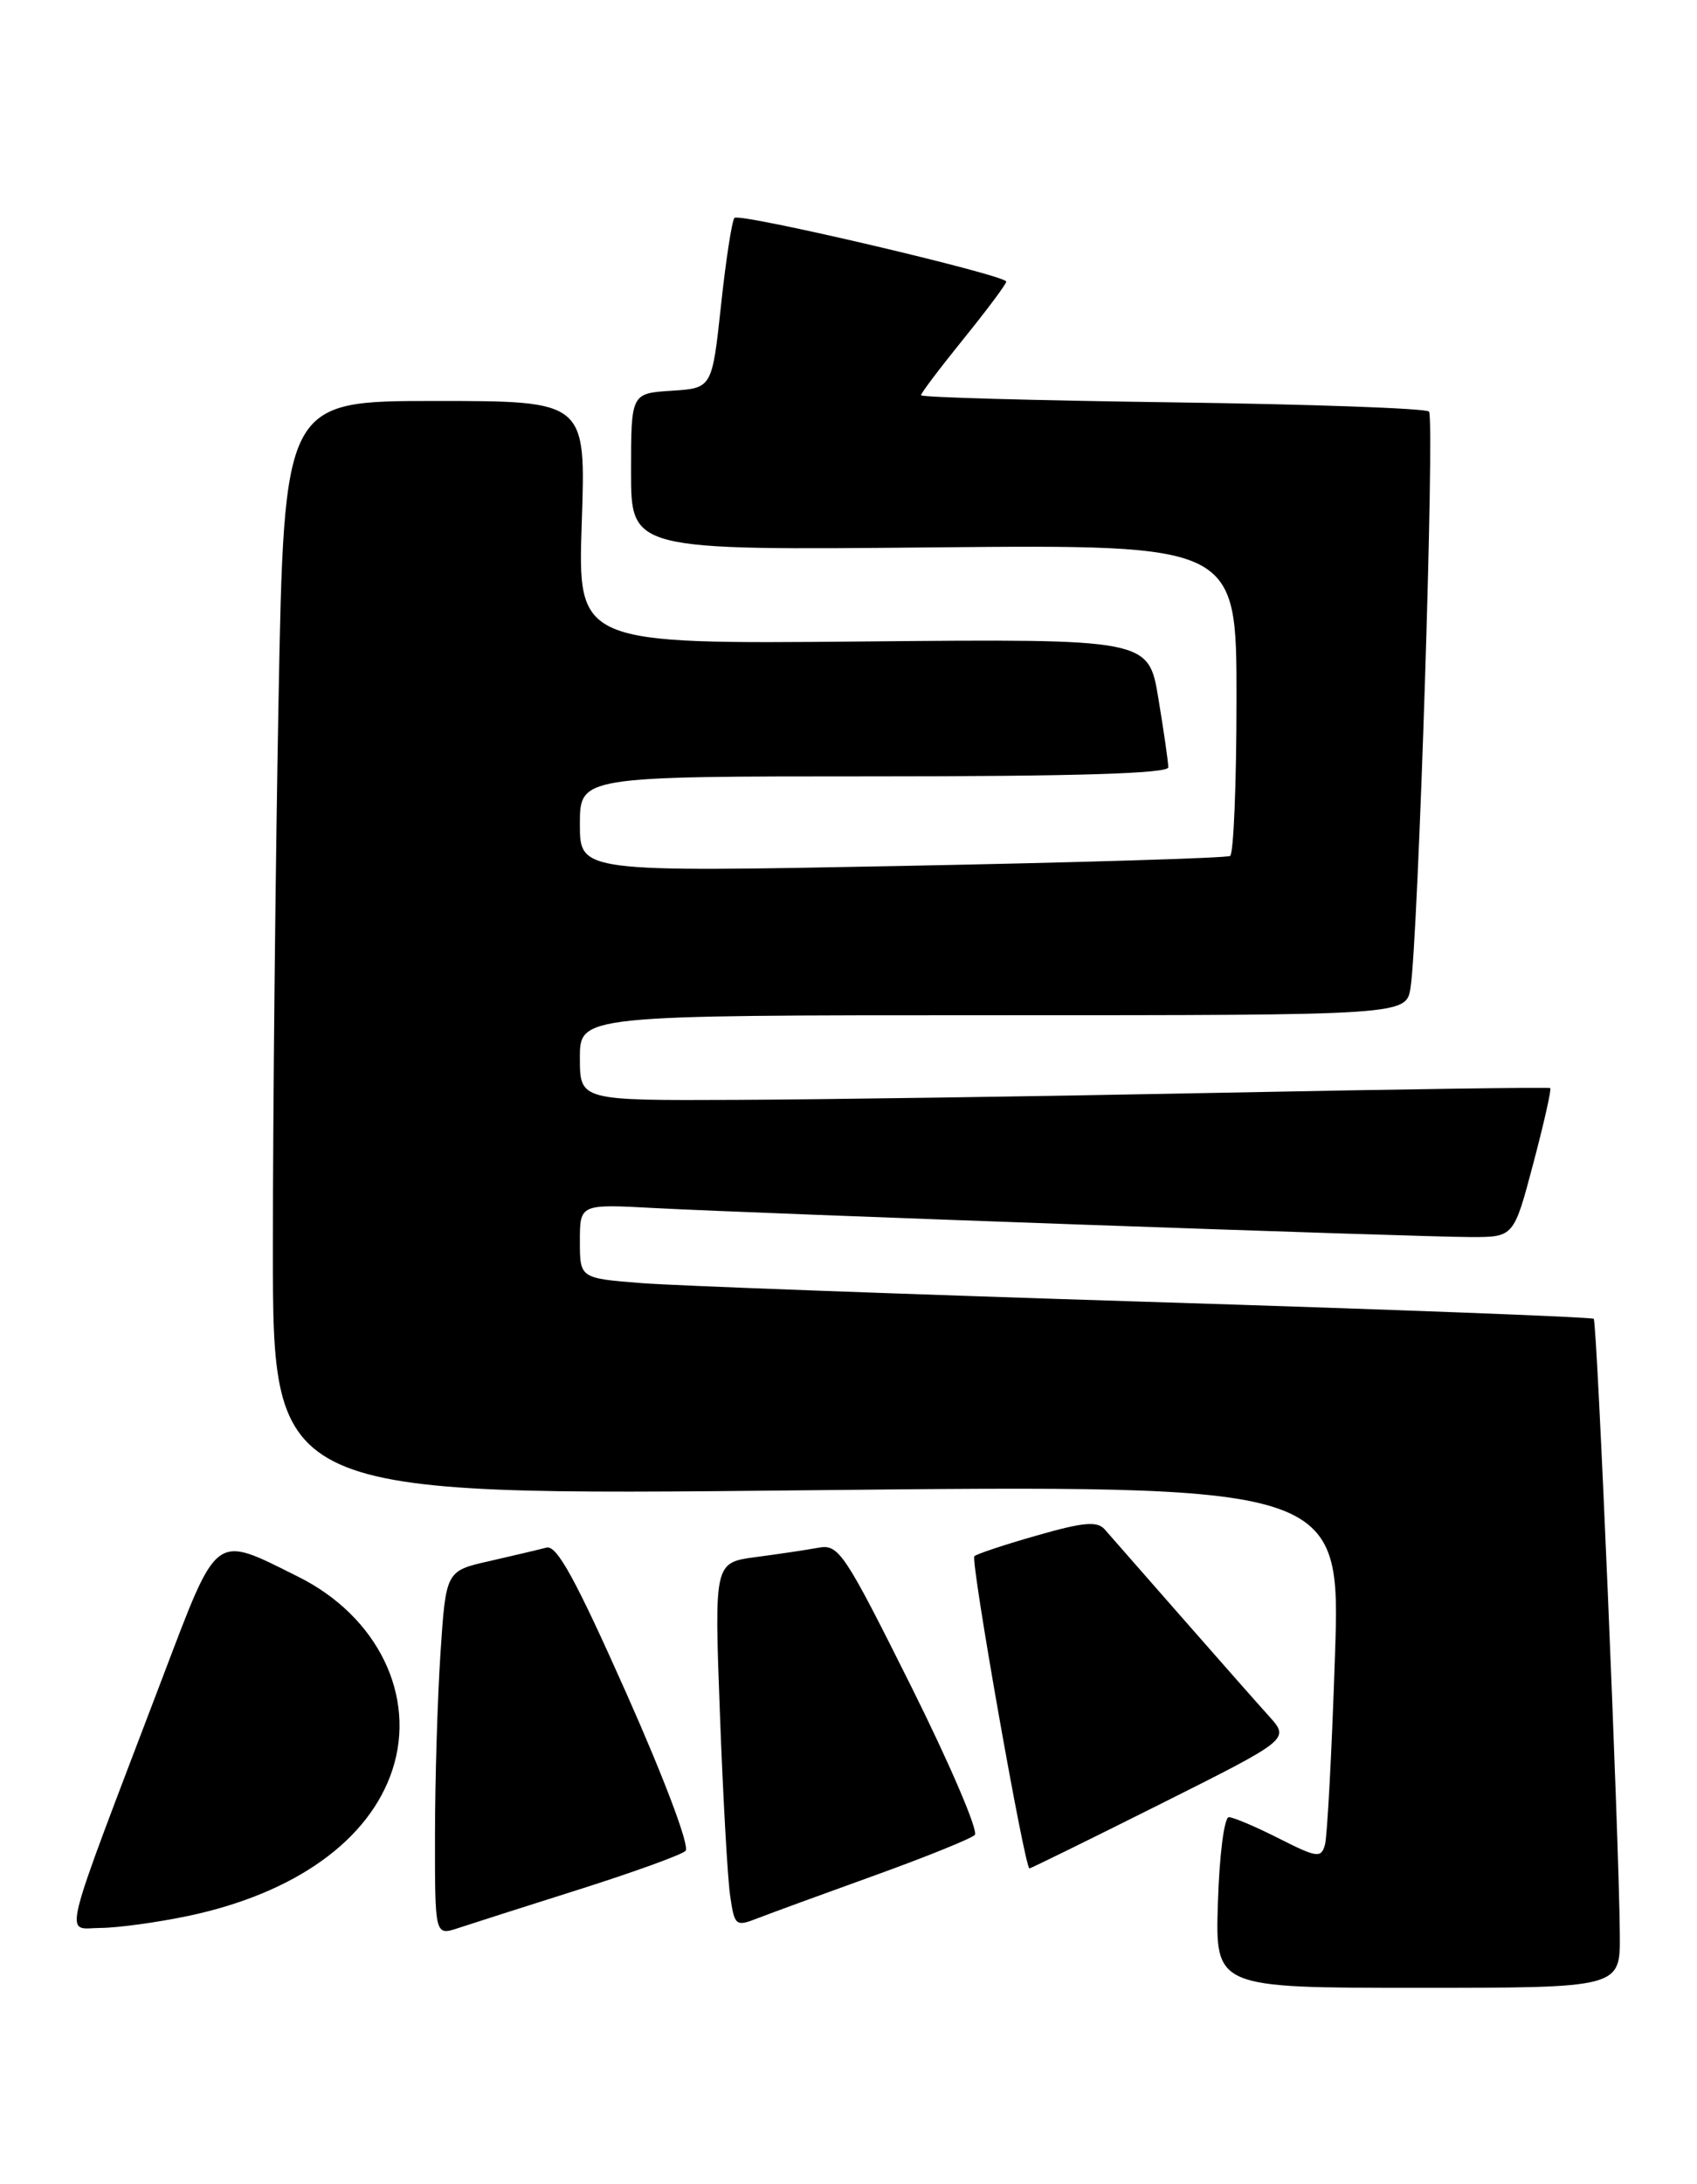 <?xml version="1.0" encoding="UTF-8" standalone="no"?>
<!DOCTYPE svg PUBLIC "-//W3C//DTD SVG 1.1//EN" "http://www.w3.org/Graphics/SVG/1.1/DTD/svg11.dtd" >
<svg xmlns="http://www.w3.org/2000/svg" xmlns:xlink="http://www.w3.org/1999/xlink" version="1.1" viewBox="0 0 199 256">
 <g >
 <path fill="currentColor"
d=" M 189.95 226.75 C 189.87 215.76 187.29 154.96 186.89 154.58 C 186.67 154.38 163.10 153.48 134.50 152.59 C 105.90 151.69 79.24 150.71 75.25 150.40 C 68.00 149.83 68.00 149.83 68.00 145.48 C 68.00 141.13 68.00 141.13 76.75 141.60 C 88.93 142.25 166.40 145.00 172.51 145.00 C 177.52 145.00 177.52 145.00 179.80 136.38 C 181.06 131.63 181.95 127.66 181.79 127.54 C 181.63 127.42 164.18 127.67 143.00 128.09 C 121.82 128.51 96.29 128.88 86.25 128.92 C 68.00 129.00 68.00 129.00 68.00 124.00 C 68.00 119.00 68.00 119.00 116.45 119.00 C 164.91 119.00 164.91 119.00 165.41 115.75 C 166.32 109.83 168.27 48.94 167.57 48.24 C 167.19 47.86 153.64 47.38 137.44 47.16 C 121.25 46.94 108.00 46.57 108.00 46.33 C 108.00 46.08 110.25 43.11 113.00 39.71 C 115.75 36.31 118.00 33.30 118.00 33.01 C 117.99 32.25 86.75 24.92 86.13 25.54 C 85.84 25.83 85.12 30.44 84.55 35.79 C 83.50 45.50 83.50 45.50 78.75 45.80 C 74.00 46.11 74.00 46.11 74.00 55.30 C 74.00 64.50 74.00 64.50 109.50 64.16 C 145.00 63.83 145.00 63.83 145.00 81.85 C 145.00 91.77 144.66 100.08 144.25 100.33 C 143.84 100.57 126.51 101.10 105.75 101.50 C 68.00 102.23 68.00 102.23 68.00 96.62 C 68.00 91.00 68.00 91.00 102.50 91.00 C 126.08 91.00 137.00 90.67 137.00 89.94 C 137.00 89.36 136.48 85.73 135.84 81.88 C 134.69 74.88 134.69 74.88 101.21 75.19 C 67.74 75.50 67.74 75.50 68.22 61.25 C 68.71 47.00 68.71 47.00 51.02 47.00 C 33.32 47.00 33.32 47.00 32.66 82.25 C 32.30 101.64 32.00 130.51 32.00 146.41 C 32.00 175.33 32.00 175.33 94.62 174.68 C 157.23 174.03 157.23 174.03 156.54 194.26 C 156.17 205.39 155.64 215.28 155.37 216.24 C 154.92 217.82 154.44 217.75 149.97 215.49 C 147.27 214.12 144.63 213.00 144.10 213.00 C 143.56 213.00 142.99 217.45 142.82 223.00 C 142.50 233.00 142.50 233.00 166.25 233.00 C 190.00 233.00 190.00 233.00 189.95 226.75 Z  M 68.00 221.44 C 74.33 219.43 79.90 217.42 80.39 216.95 C 80.91 216.47 77.98 208.66 73.48 198.54 C 67.50 185.10 65.29 181.07 64.08 181.40 C 63.21 181.63 60.20 182.34 57.40 182.98 C 52.29 184.13 52.29 184.13 51.65 193.81 C 51.30 199.14 51.01 208.76 51.01 215.20 C 51.00 226.90 51.00 226.90 53.75 225.99 C 55.26 225.49 61.67 223.44 68.00 221.44 Z  M 22.13 224.56 C 34.60 221.92 43.30 215.70 46.01 207.47 C 48.86 198.82 44.30 189.45 34.96 184.81 C 25.03 179.86 25.61 179.43 19.11 196.50 C 6.88 228.63 7.53 226.00 11.77 225.98 C 13.82 225.97 18.48 225.33 22.13 224.56 Z  M 102.50 219.85 C 108.55 217.67 113.87 215.52 114.31 215.08 C 114.76 214.64 111.39 206.77 106.82 197.61 C 99.02 181.99 98.35 180.98 96.00 181.41 C 94.63 181.66 91.31 182.16 88.63 182.51 C 83.76 183.16 83.76 183.16 84.42 200.83 C 84.78 210.55 85.32 220.16 85.62 222.20 C 86.13 225.74 86.27 225.85 88.83 224.85 C 90.30 224.28 96.45 222.03 102.50 219.85 Z  M 136.13 211.43 C 151.24 203.86 151.24 203.86 148.83 201.18 C 147.50 199.71 142.86 194.45 138.52 189.50 C 134.18 184.55 130.14 179.94 129.54 179.26 C 128.67 178.27 127.01 178.42 121.59 179.98 C 117.82 181.05 114.52 182.15 114.26 182.41 C 113.78 182.89 120.16 219.00 120.72 219.00 C 120.89 219.00 127.82 215.59 136.13 211.43 Z "/>
</g>
</svg>